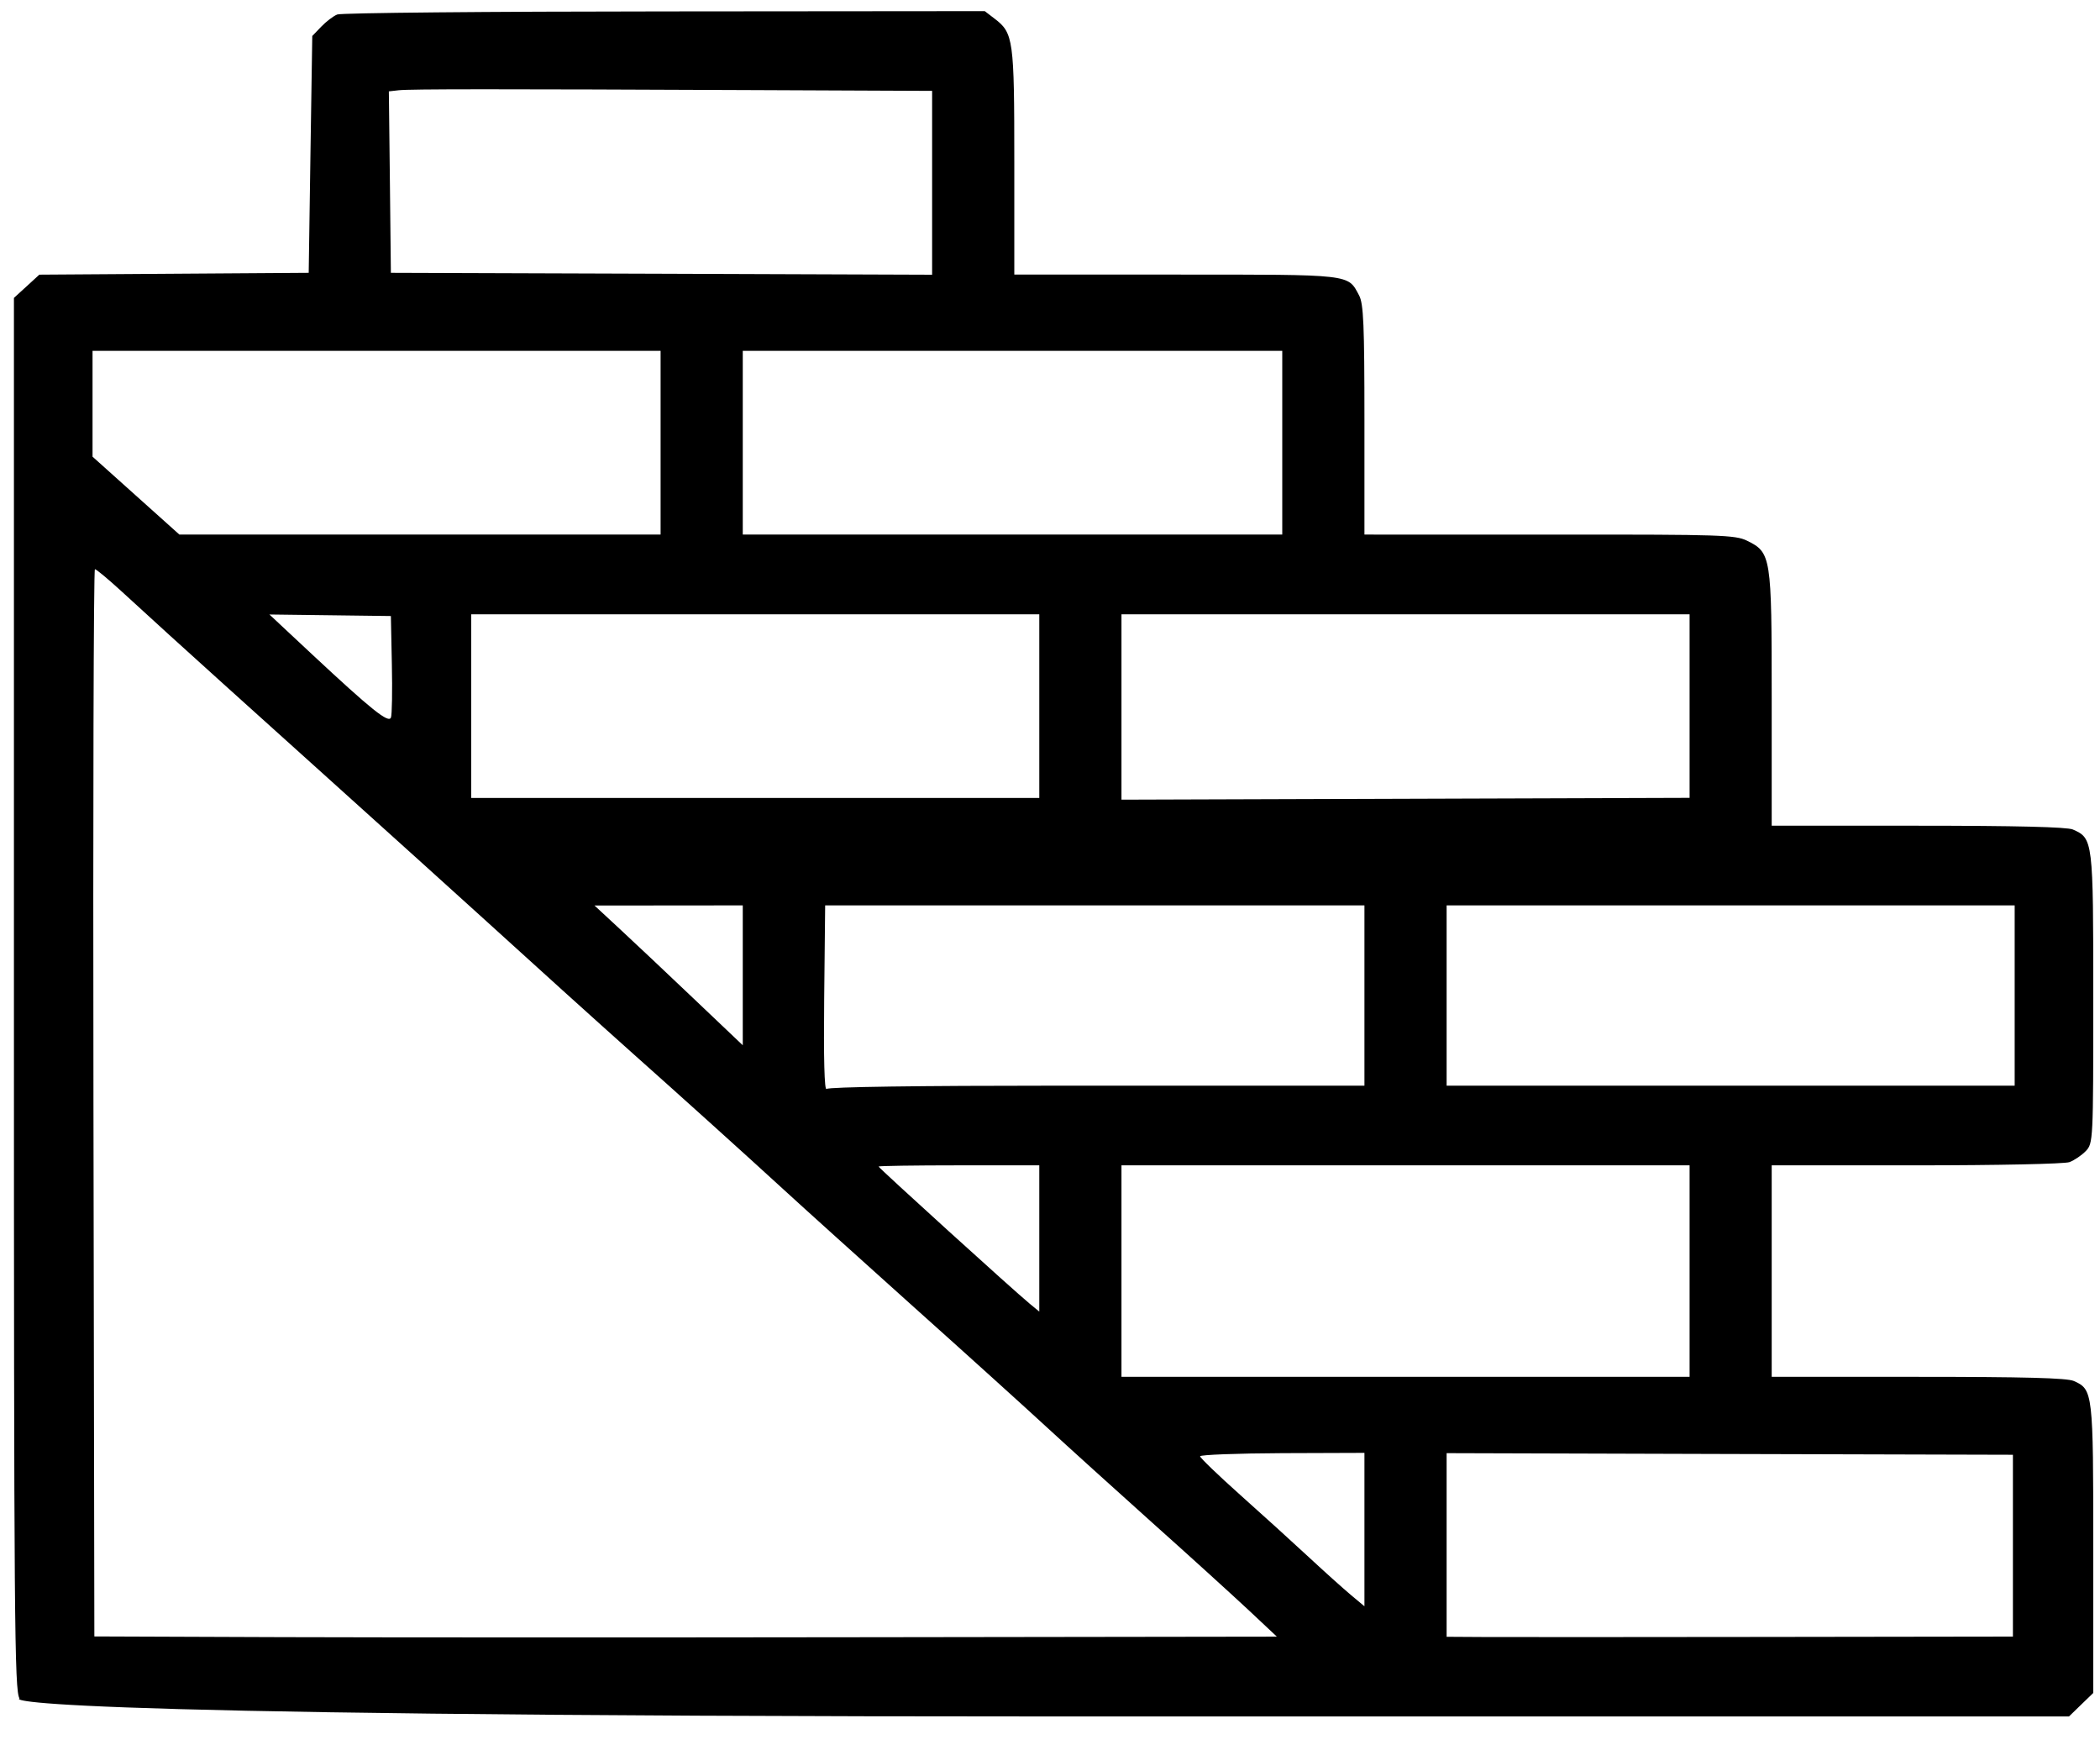 <svg width="30" height="25" viewBox="0 0 30 25" fill="none" xmlns="http://www.w3.org/2000/svg">
<path fill-rule="evenodd" clip-rule="evenodd" d="M4.818 0.207C4.762 0.229 4.659 0.308 4.589 0.381L4.461 0.514L4.435 2.206L4.41 3.897L2.486 3.91L0.562 3.923L0.381 4.089L0.199 4.255V14.202C0.199 23.135 0.207 24.16 0.279 24.259C0.279 24.259 -0.589 24.517 15.105 24.517H29.557L29.73 24.349L29.904 24.181V22.119C29.904 19.882 29.9 19.846 29.625 19.725C29.528 19.682 28.912 19.666 27.401 19.666H25.31V18.155V16.645H27.374C28.537 16.645 29.493 16.625 29.564 16.599C29.633 16.573 29.738 16.502 29.797 16.441C29.902 16.332 29.904 16.293 29.904 14.255C29.904 11.996 29.901 11.975 29.612 11.848C29.531 11.812 28.795 11.794 27.401 11.794H25.31L25.31 9.974C25.31 7.934 25.303 7.892 24.953 7.721C24.79 7.642 24.563 7.634 22.35 7.636C21.017 7.636 19.828 7.637 19.709 7.636L19.492 7.635V5.999C19.492 4.644 19.479 4.338 19.416 4.22C19.252 3.913 19.334 3.922 16.801 3.922H14.49V2.311C14.49 0.562 14.478 0.472 14.209 0.267L14.068 0.159L9.494 0.163C6.979 0.164 4.874 0.184 4.818 0.207ZM10.777 1.287L13.316 1.298V2.611V3.924L9.45 3.91L5.584 3.897L5.57 2.601L5.555 1.305L5.697 1.289C5.858 1.271 7.111 1.271 10.777 1.287ZM9.437 6.323V7.635H6H2.562L1.942 7.079L1.322 6.523V5.767V5.011H5.38H9.437V6.323ZM18.318 6.323V7.635H14.465H10.611V6.323V5.011H14.465H18.318V6.323ZM1.726 8.437C1.911 8.605 2.223 8.89 2.419 9.07C2.616 9.25 3.592 10.131 4.589 11.028C5.585 11.925 6.608 12.849 6.863 13.081C7.558 13.714 8.568 14.626 9.032 15.04C9.716 15.649 10.652 16.493 11.196 16.992C11.478 17.251 12.318 18.008 13.061 18.675C13.805 19.341 14.655 20.11 14.951 20.383C15.246 20.655 15.924 21.268 16.456 21.745C16.989 22.221 17.608 22.784 17.833 22.994L18.241 23.377L12.474 23.385C9.302 23.39 5.501 23.389 4.027 23.384L1.348 23.374L1.335 15.752C1.328 11.56 1.337 8.13 1.356 8.13C1.375 8.13 1.541 8.268 1.726 8.437ZM5.598 9.489C5.606 9.869 5.6 10.211 5.585 10.249C5.551 10.334 5.307 10.138 4.461 9.349L3.849 8.777L4.716 8.788L5.584 8.799L5.598 9.489ZM14.847 10.086V11.398H10.79H6.732V10.086V8.774H10.79H14.847V10.086ZM24.137 10.085V11.396L20.079 11.409L16.021 11.422V10.098V8.774H20.079H24.137V10.085ZM10.611 13.931V14.93L9.909 14.263C9.523 13.896 9.047 13.447 8.85 13.265L8.493 12.934L9.552 12.933L10.611 12.932V13.931ZM19.492 14.22V15.507H18.974H18.455H18.388H15.122C13.124 15.507 11.838 15.525 11.808 15.554C11.777 15.584 11.765 15.11 11.774 14.267L11.788 12.932H15.64H19.492V14.22ZM28.781 14.22V15.507H24.723H20.666V14.22V12.932H24.723H28.781V14.22ZM14.847 17.69V18.734L14.706 18.618C14.494 18.445 12.551 16.681 12.551 16.662C12.551 16.653 13.067 16.645 13.699 16.645H14.847V17.69ZM24.137 18.155V19.666H20.079H16.021V18.155V16.645H20.079H24.137V18.155ZM19.492 21.848V22.943L19.3 22.783C19.195 22.695 18.925 22.453 18.701 22.245C18.476 22.036 18.034 21.635 17.718 21.353C17.402 21.071 17.144 20.822 17.144 20.801C17.144 20.779 17.672 20.759 18.318 20.756L19.492 20.752V21.848ZM28.756 22.078V23.376L25.208 23.381C23.257 23.384 21.437 23.384 21.163 23.382L20.666 23.379V22.067V20.756L24.711 20.768L28.756 20.779V22.078Z" fill="black"/>
</svg>
